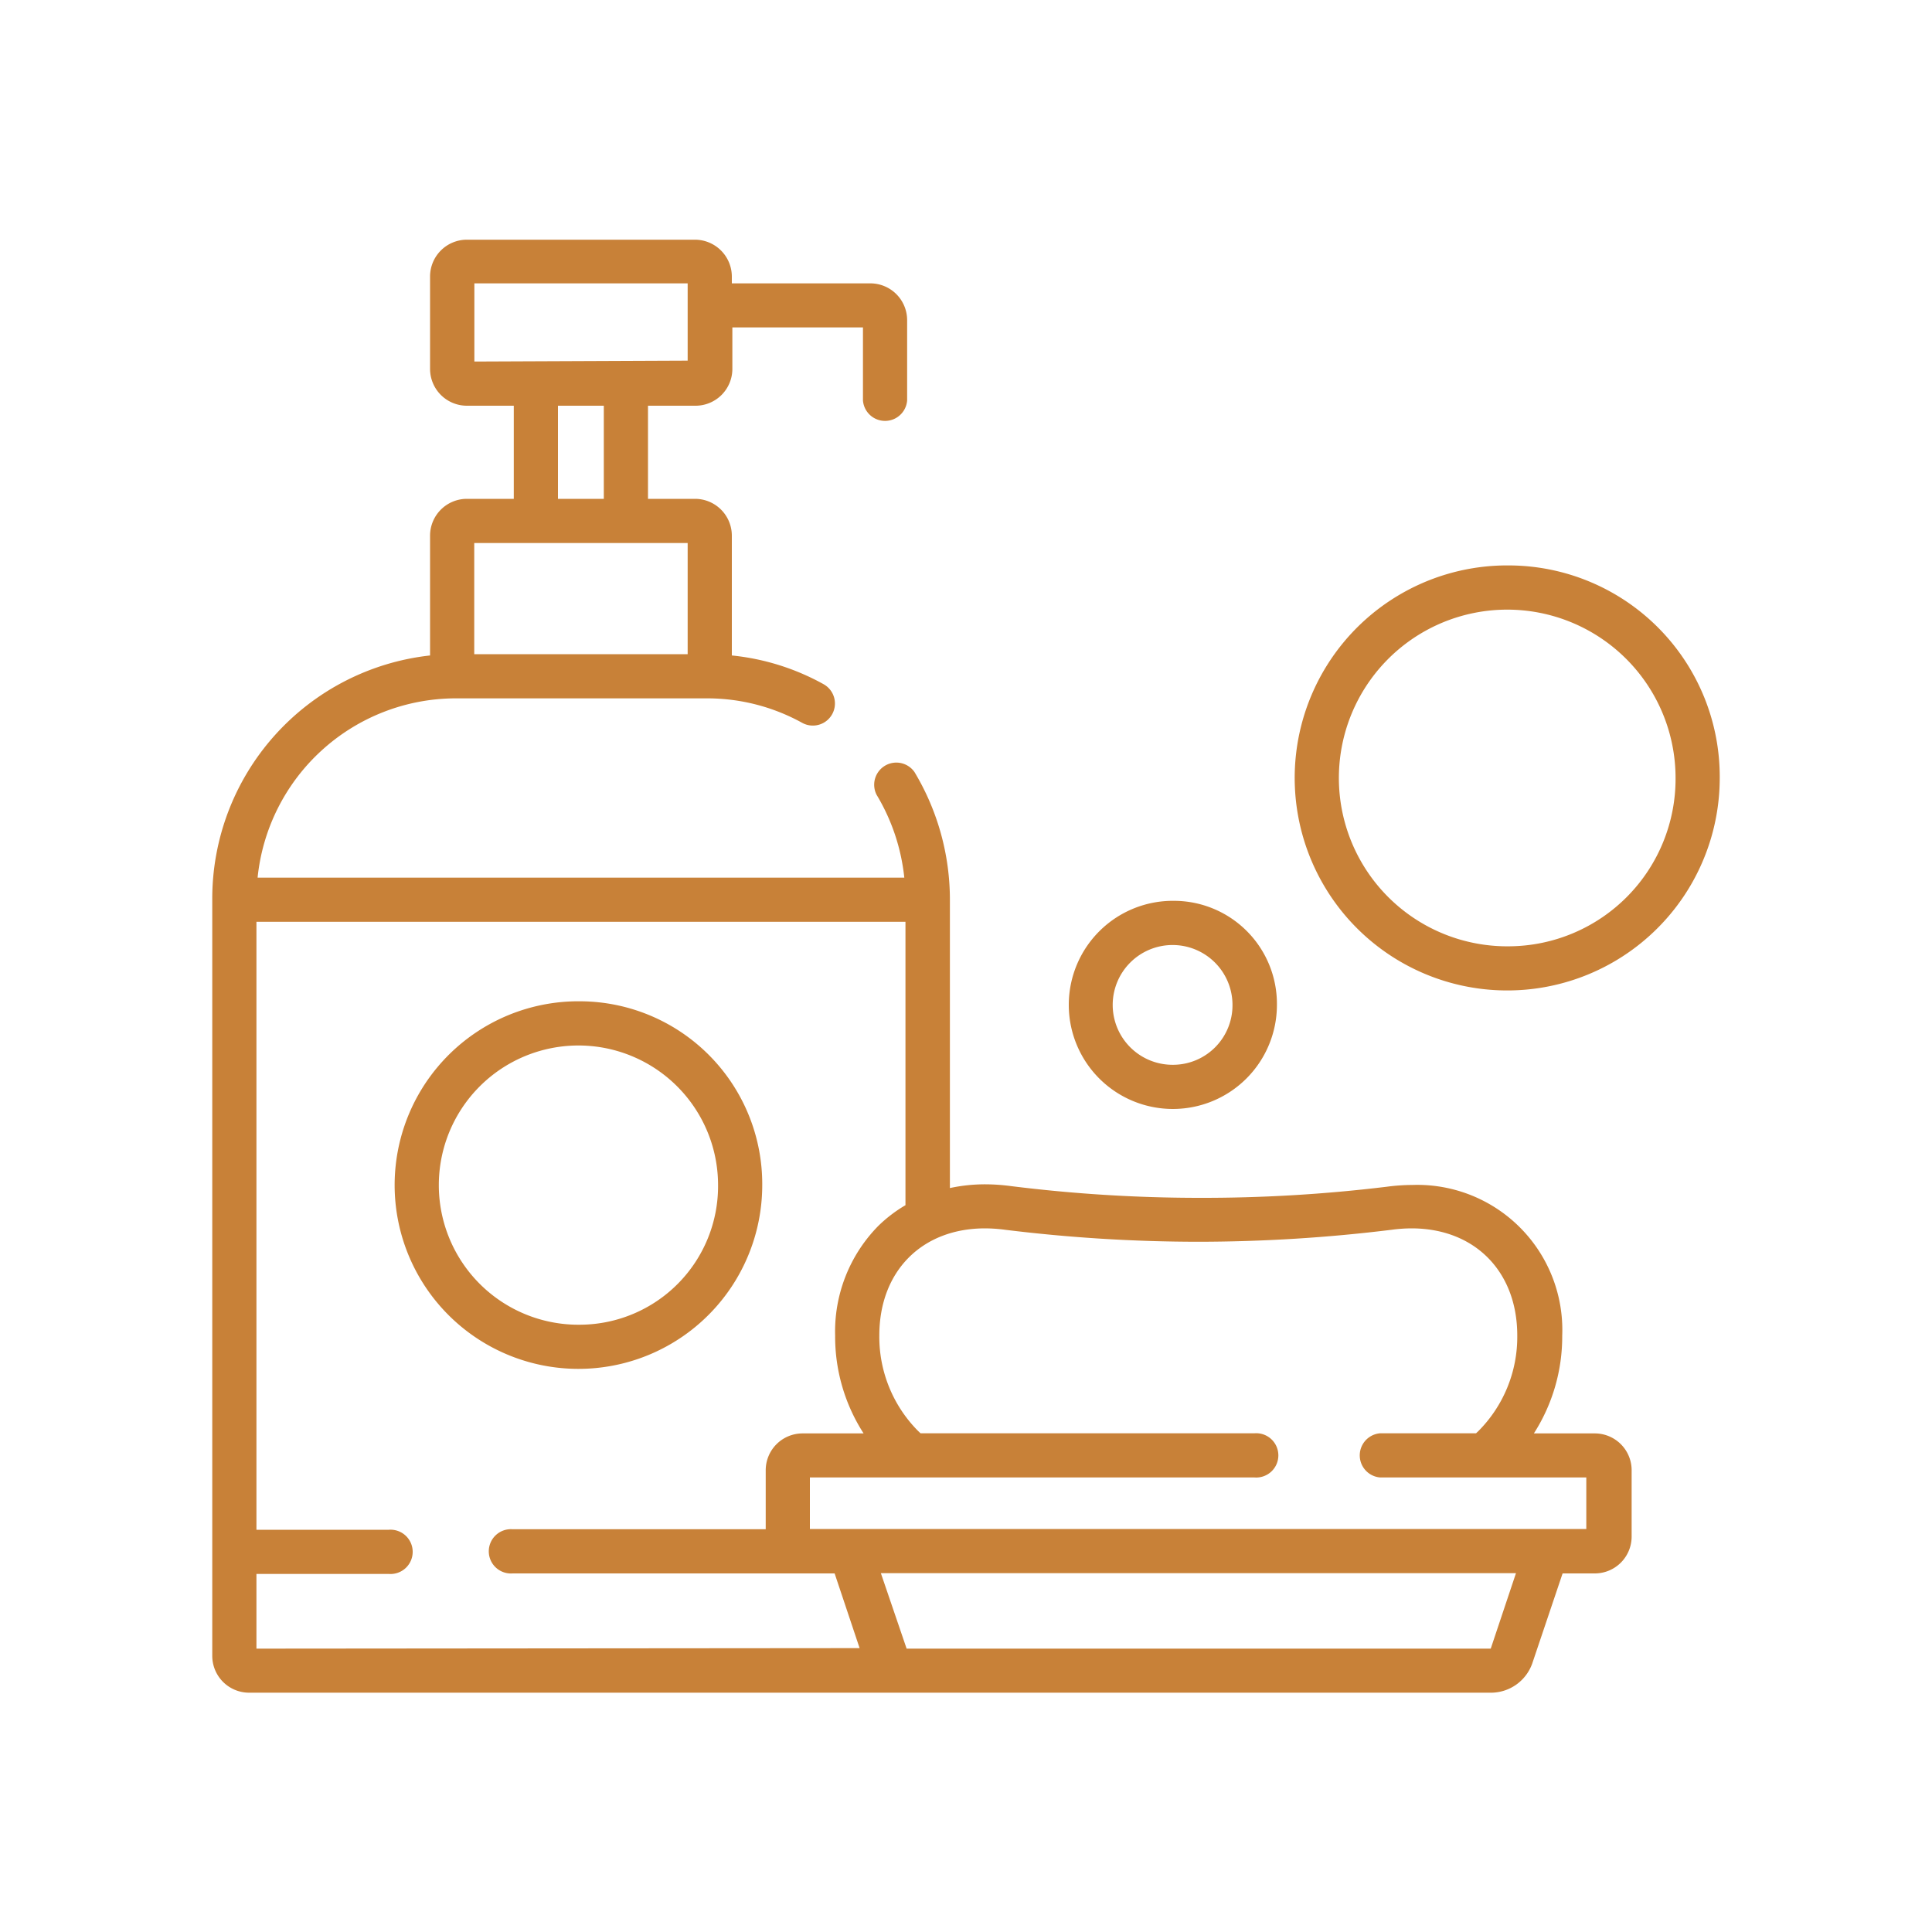 <svg id="Capa_1" data-name="Capa 1" xmlns="http://www.w3.org/2000/svg" viewBox="0 0 150 150"><defs><style>.cls-1{fill:#c88138;}</style></defs><path class="cls-1" d="M45.1,77.74A14.27,14.27,0,1,0,59.18,92,14.19,14.19,0,0,0,45.1,77.74Zm0,25.11A10.84,10.84,0,1,1,55.75,92,10.76,10.76,0,0,1,45.1,102.85Z"/><path class="cls-1" d="M117.25,43.9a16.5,16.5,0,1,0,16.27,16.5A16.41,16.41,0,0,0,117.25,43.9Zm0,29.57A13.07,13.07,0,1,1,130.09,60.4,13,13,0,0,1,117.25,73.47Z"/><path class="cls-1" d="M91.14,69.94a8.08,8.08,0,1,0,8,8.08A8,8,0,0,0,91.14,69.94Zm0,12.73A4.65,4.65,0,1,1,95.69,78,4.62,4.62,0,0,1,91.14,82.67Z"/><path class="cls-1" d="M123.83,111.29h-4.74a13.94,13.94,0,0,0,2.2-7.59A11.26,11.26,0,0,0,109.65,92a15.47,15.47,0,0,0-2,.14A118.09,118.09,0,0,1,93.07,93a118.37,118.37,0,0,1-14.57-.91,15.36,15.36,0,0,0-2-.14,13,13,0,0,0-2.75.29V69.86A19.26,19.26,0,0,0,71,59.94a1.72,1.72,0,0,0-2.94,1.77,15.62,15.62,0,0,1,2.15,6.43H20A15.49,15.49,0,0,1,35.28,54.22H54.92a15.25,15.25,0,0,1,7.36,1.9,1.71,1.71,0,1,0,1.66-3,18.47,18.47,0,0,0-7.12-2.23V41.58A2.86,2.86,0,0,0,54,38.73H50.31V31.5H54a2.86,2.86,0,0,0,2.86-2.85V25.42H67v5.67a1.72,1.72,0,0,0,3.43,0V24.85A2.86,2.86,0,0,0,67.6,22H56.82v-.52A2.87,2.87,0,0,0,54,18.61H36.24a2.86,2.86,0,0,0-2.85,2.86v7.18a2.86,2.86,0,0,0,2.85,2.85h3.65v7.23H36.24a2.86,2.86,0,0,0-2.85,2.85v9.31a19,19,0,0,0-16.91,19v58.67a2.86,2.86,0,0,0,2.85,2.86h96.5a3.41,3.41,0,0,0,3.13-2.26l2.36-7h2.51a2.86,2.86,0,0,0,2.85-2.85v-5.1A2.86,2.86,0,0,0,123.83,111.29Zm-87-83.22V22H53.39v6ZM46.88,31.5v7.23H43.32V31.5ZM36.82,42.16H53.39v8.63H36.82ZM19.91,128v-5.8H30.19a1.72,1.72,0,1,0,0-3.43H19.91V71.57H70.3v22a10.9,10.9,0,0,0-2.1,1.6,11.68,11.68,0,0,0-3.36,8.53,13.87,13.87,0,0,0,2.21,7.59H62.31a2.86,2.86,0,0,0-2.86,2.86v4.58H39.8a1.72,1.72,0,1,0,0,3.43h25l1.94,5.8Zm95.83,0H70.39l-2-5.86H117.7Zm7.51-9.29H62.88v-4H97.4a1.72,1.72,0,1,0,0-3.43H71.47l-.2-.19a10.37,10.37,0,0,1-3-7.4c0-5,3.31-8.32,8.21-8.32a11.93,11.93,0,0,1,1.56.11h0a123.15,123.15,0,0,0,15,.93,123.4,123.4,0,0,0,15-.93h0a11.78,11.78,0,0,1,1.55-.11c4.91,0,8.21,3.35,8.21,8.32a10.36,10.36,0,0,1-3,7.4l-.2.19h-7.44a1.72,1.72,0,0,0,0,3.43h16v4Z"/></svg>